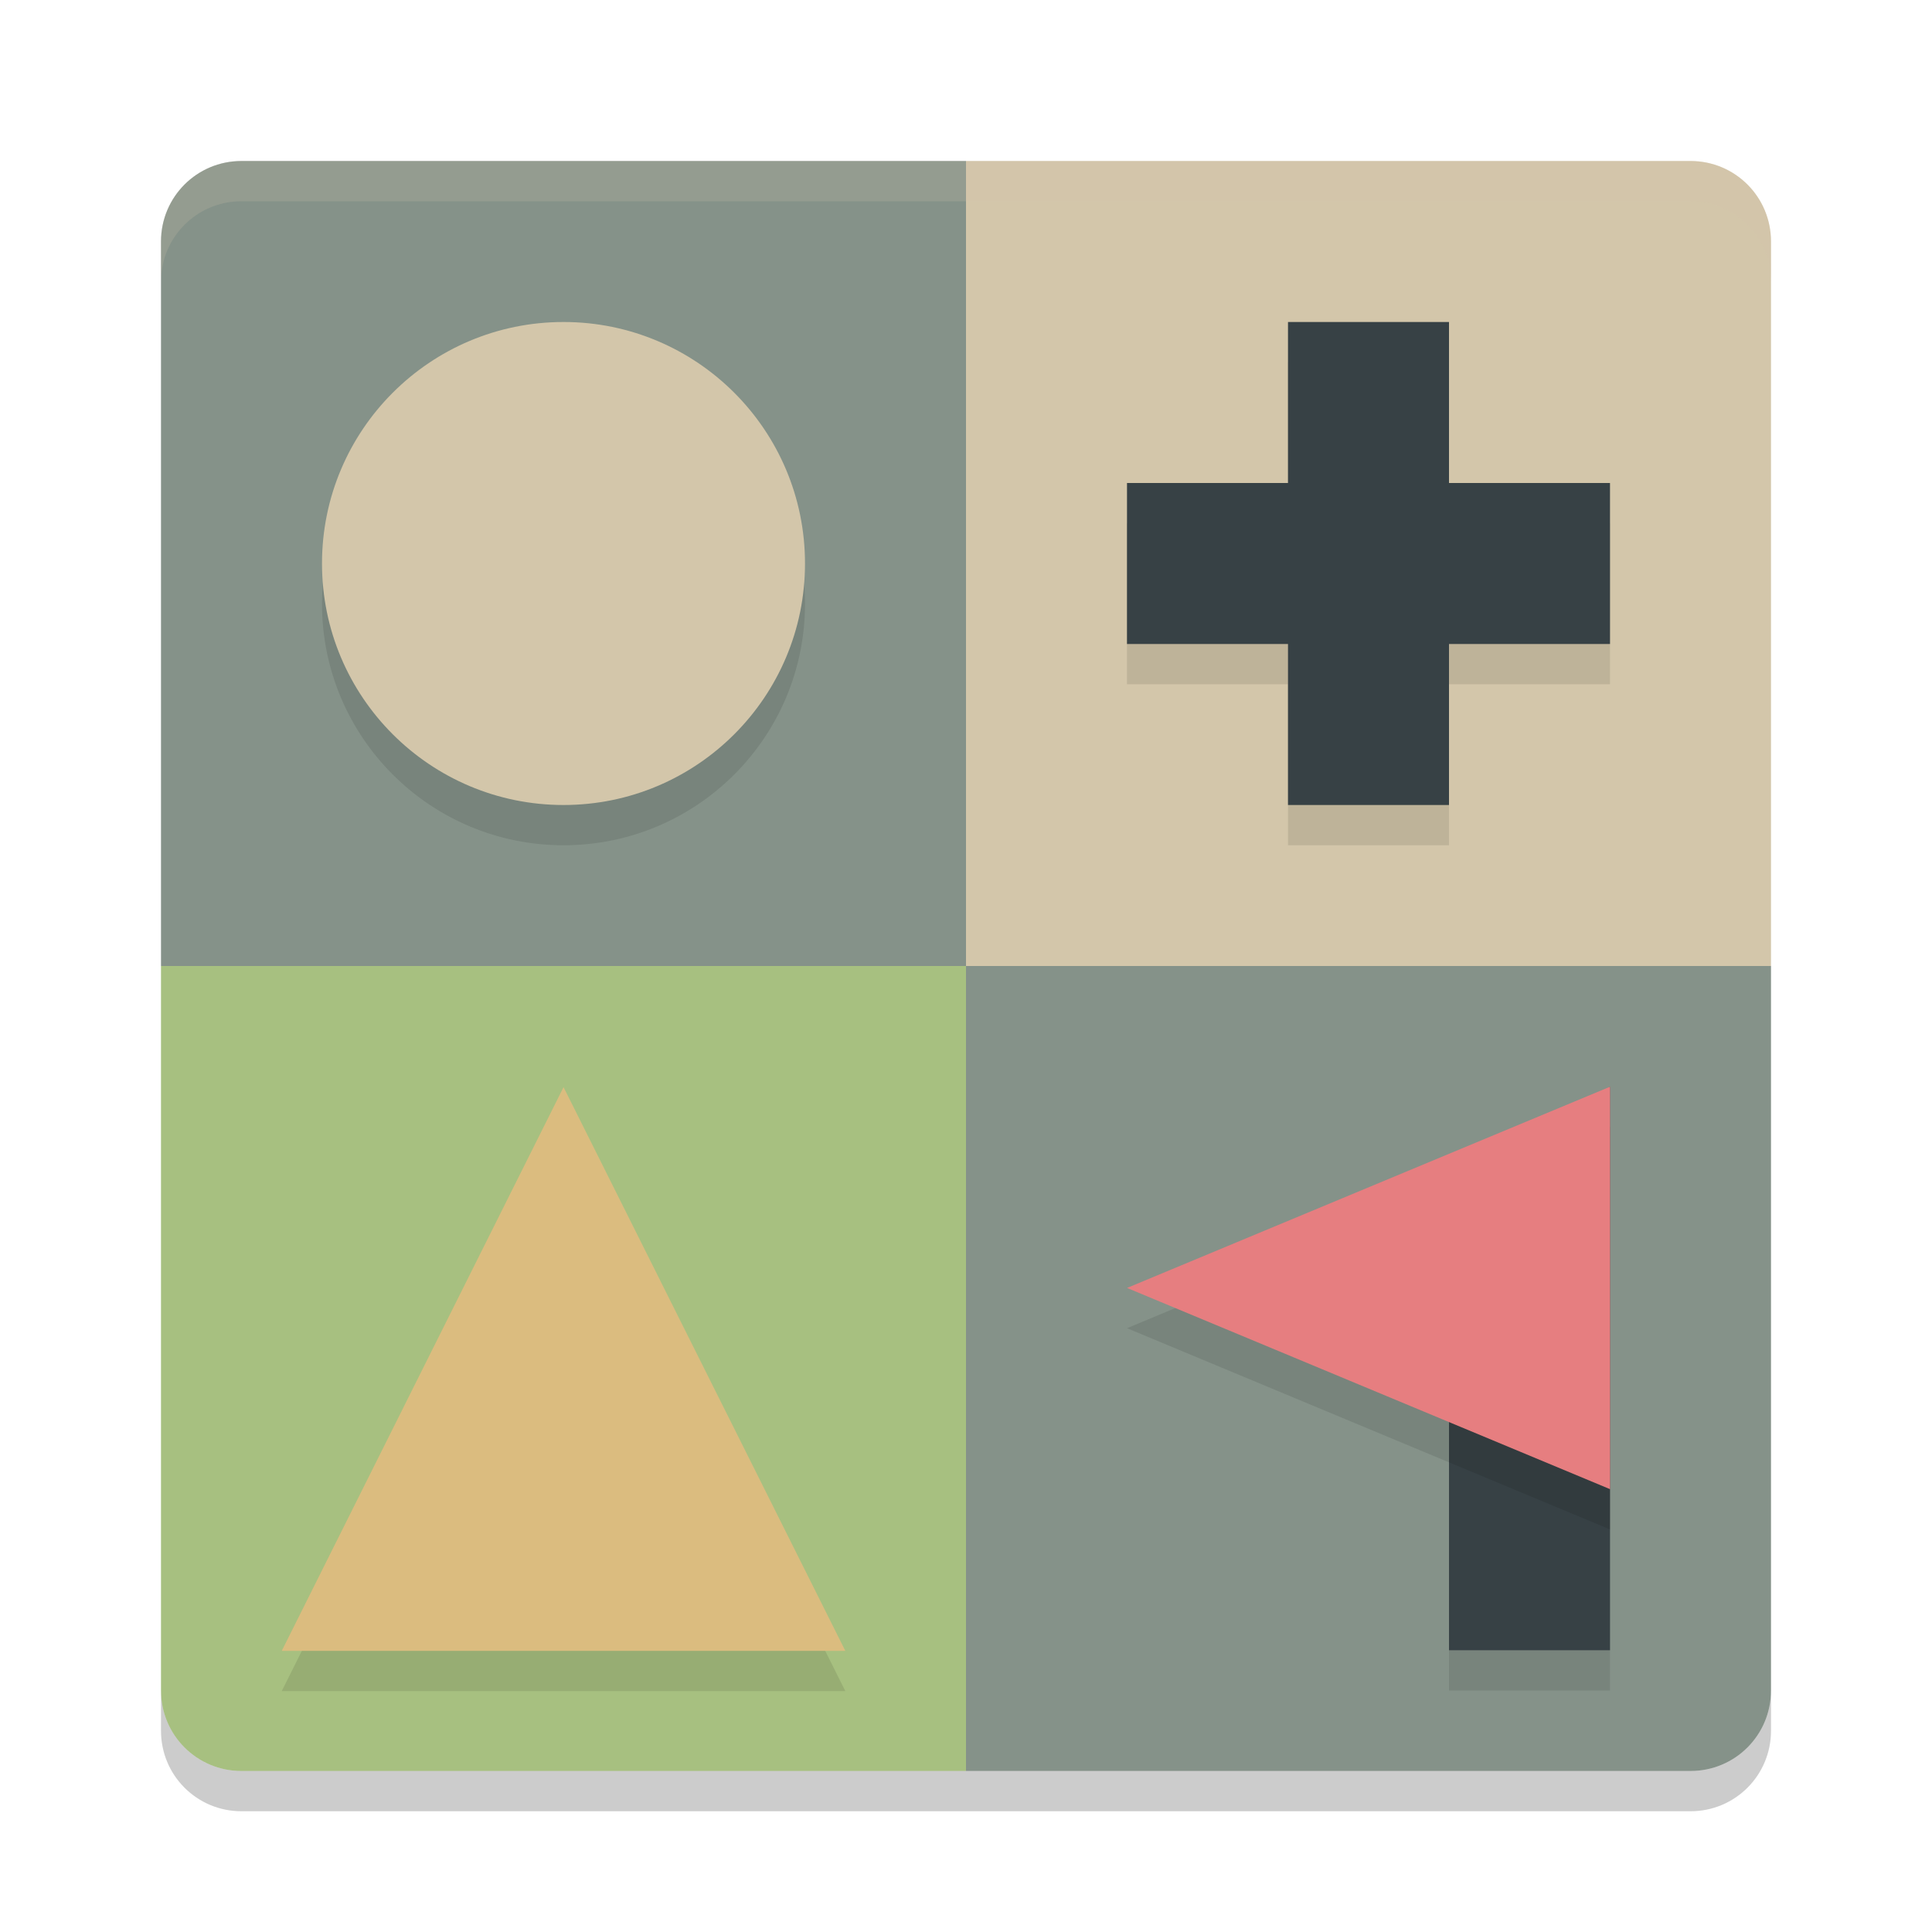 <svg xmlns="http://www.w3.org/2000/svg" width="48" height="48" version="1">
 <path style="fill:#859289" d="m24 4h-18c-1.108 0-2 0.892-2 2v18h20z"/>
 <path style="fill:#d3c6aa" d="m24 4h18c1.108 0 2 0.892 2 2v18h-20z"/>
 <path style="fill:#a7c080" d="m24 44h-18c-1.108 0-2-0.892-2-2v-18h20z"/>
 <path style="fill:#859289" d="m24 44h18c1.108 0 2-0.892 2-2v-18h-20z"/>
 <path fill="#d3c6aa" opacity=".2" d="m6 4c-1.108 0-2 0.892-2 2v1c0-1.108 0.892-2 2-2h36c1.108 0 2 0.892 2 2v-1c0-1.108-0.892-2-2-2h-36z"/>
 <path opacity=".2" d="m6 45c-1.108 0-2-0.892-2-2v-1c0 1.108 0.892 2 2 2h36c1.108 0 2-0.892 2-2v1c0 1.108-0.892 2-2 2h-36z"/>
 <circle style="opacity:0.1" cx="14" cy="15" r="6"/>
 <circle style="fill:#d3c6aa" cx="14" cy="14" r="6"/>
 <path style="opacity:0.1" transform="matrix(0.871,0,0,1.006,1.746,1.09)" d="m 14.07,26.759 4.019,6.961 4.019,6.961 -8.038,0 -8.038,0 4.019,-6.961 z"/>
 <path style="fill:#dbbc7f" transform="matrix(0.871,0,0,1.006,1.746,0.09)" d="m 14.07,26.759 4.019,6.961 4.019,6.961 -8.038,0 -8.038,0 4.019,-6.961 z"/>
 <path style="opacity:0.1" d="m 32,9 0,4 -4,0 0,4 4,0 0,4 4,0 0,-4 4,0 0,-4 -4,0 0,-4 -4,0 z"/>
 <path style="fill:#374145" d="M 32 8 L 32 12 L 28 12 L 28 16 L 32 16 L 32 20 L 36 20 L 36 16 L 40 16 L 40 12 L 36 12 L 36 8 L 32 8 z"/>
 <path style="opacity:0.1" d="m 40,28 -4,2.6 0,11.4 4,0 z"/>
 <path style="fill:#374145" transform="scale(-1,1)" d="m -40,27 4,2.6 0,11.4 -4,0 z"/>
 <path style="opacity:0.1" transform="matrix(0,0.622,0.862,0,4.935,24.247)" d="m 14.07,26.759 4.019,6.961 4.019,6.961 -8.038,0 -8.038,0 4.019,-6.961 z"/>
 <path style="fill:#e67e80" transform="matrix(0,0.622,0.862,0,4.935,23.247)" d="m 14.07,26.759 4.019,6.961 4.019,6.961 -8.038,0 -8.038,0 4.019,-6.961 z"/>
</svg>
